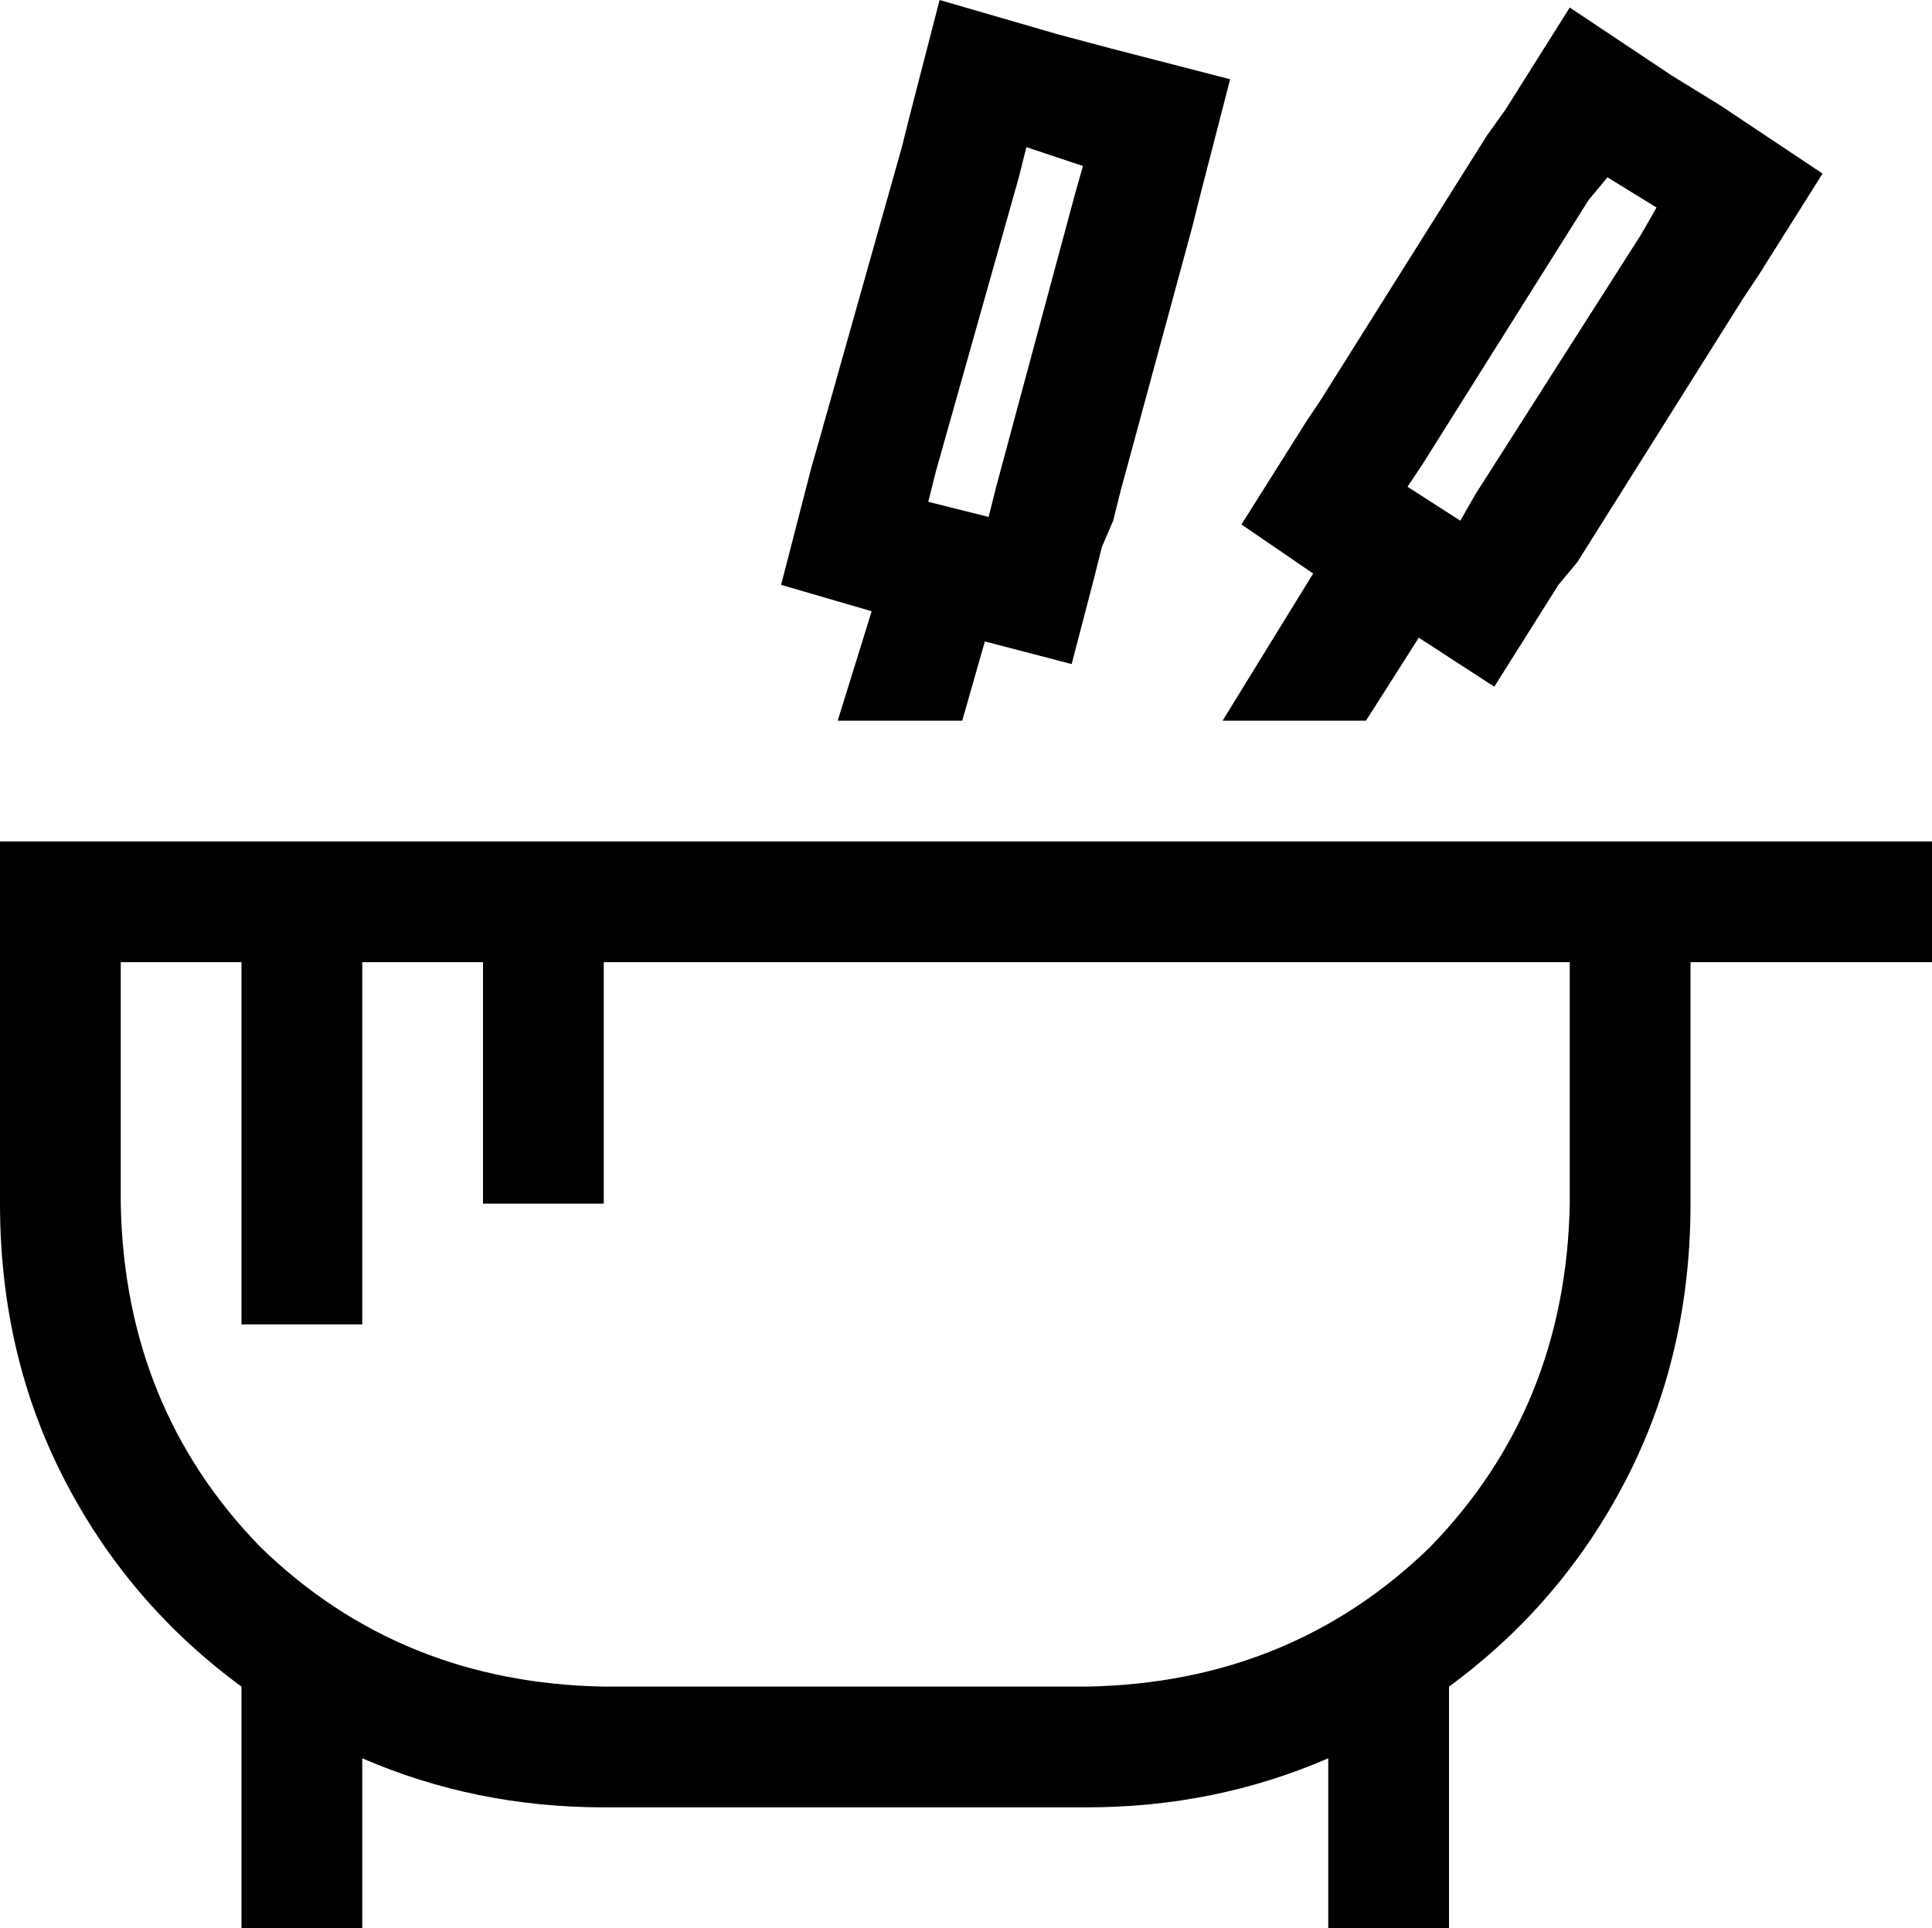 <svg xmlns="http://www.w3.org/2000/svg" viewBox="0 0 512 511">
  <path d="M 316 60 L 297 130 L 316 60 L 297 130 L 295 138 L 295 138 L 292 145 L 292 145 L 290 153 L 290 153 L 284 176 L 284 176 L 261 170 L 261 170 L 255 191 L 255 191 L 222 191 L 222 191 L 231 162 L 231 162 L 207 155 L 207 155 L 215 124 L 215 124 L 217 117 L 217 117 L 239 39 L 239 39 L 241 31 L 241 31 L 249 0 L 249 0 L 280 9 L 280 9 L 295 13 L 295 13 L 326 21 L 326 21 L 318 52 L 318 52 L 316 60 L 316 60 Z M 224 255 Q 224 255 224 255 L 224 255 L 224 255 Q 224 255 224 255 L 224 255 L 224 255 Z M 324 191 L 348 152 L 324 191 L 348 152 L 329 139 L 329 139 L 346 112 L 346 112 L 350 106 L 350 106 L 394 36 L 394 36 L 399 29 L 399 29 L 416 2 L 416 2 L 443 20 L 443 20 L 456 28 L 456 28 L 483 46 L 483 46 L 466 73 L 466 73 L 462 79 L 462 79 L 418 149 L 418 149 L 413 155 L 413 155 L 396 182 L 396 182 L 376 169 L 376 169 L 362 191 L 362 191 L 324 191 L 324 191 Z M 377 123 L 373 129 L 377 123 L 373 129 L 387 138 L 387 138 L 391 131 L 391 131 L 435 62 L 435 62 L 439 55 L 439 55 L 426 47 L 426 47 L 421 53 L 421 53 L 377 123 L 377 123 Z M 264 129 L 285 51 L 264 129 L 285 51 L 287 44 L 287 44 L 272 39 L 272 39 L 270 47 L 270 47 L 248 125 L 248 125 L 246 133 L 246 133 L 262 137 L 262 137 L 264 129 L 264 129 Z M 32 255 L 32 319 L 32 255 L 32 319 Q 33 373 69 410 Q 106 446 160 447 L 288 447 L 288 447 Q 342 446 379 410 Q 415 373 416 319 L 416 255 L 416 255 L 408 255 L 160 255 L 160 319 L 160 319 L 128 319 L 128 319 L 128 255 L 128 255 L 96 255 L 96 255 L 96 351 L 96 351 L 64 351 L 64 351 L 64 255 L 64 255 L 32 255 L 32 255 Z M 448 255 L 448 319 L 448 255 L 448 319 Q 448 359 431 392 Q 414 425 384 447 L 384 495 L 384 495 L 384 511 L 384 511 L 352 511 L 352 511 L 352 495 L 352 495 L 352 466 L 352 466 Q 322 479 288 479 L 160 479 L 160 479 Q 126 479 96 466 L 96 495 L 96 495 L 96 511 L 96 511 L 64 511 L 64 511 L 64 495 L 64 495 L 64 447 L 64 447 Q 34 425 17 392 Q 0 359 0 319 L 0 255 L 0 255 L 0 223 L 0 223 L 32 223 L 512 223 L 512 255 L 512 255 L 496 255 L 448 255 Z" />
</svg>